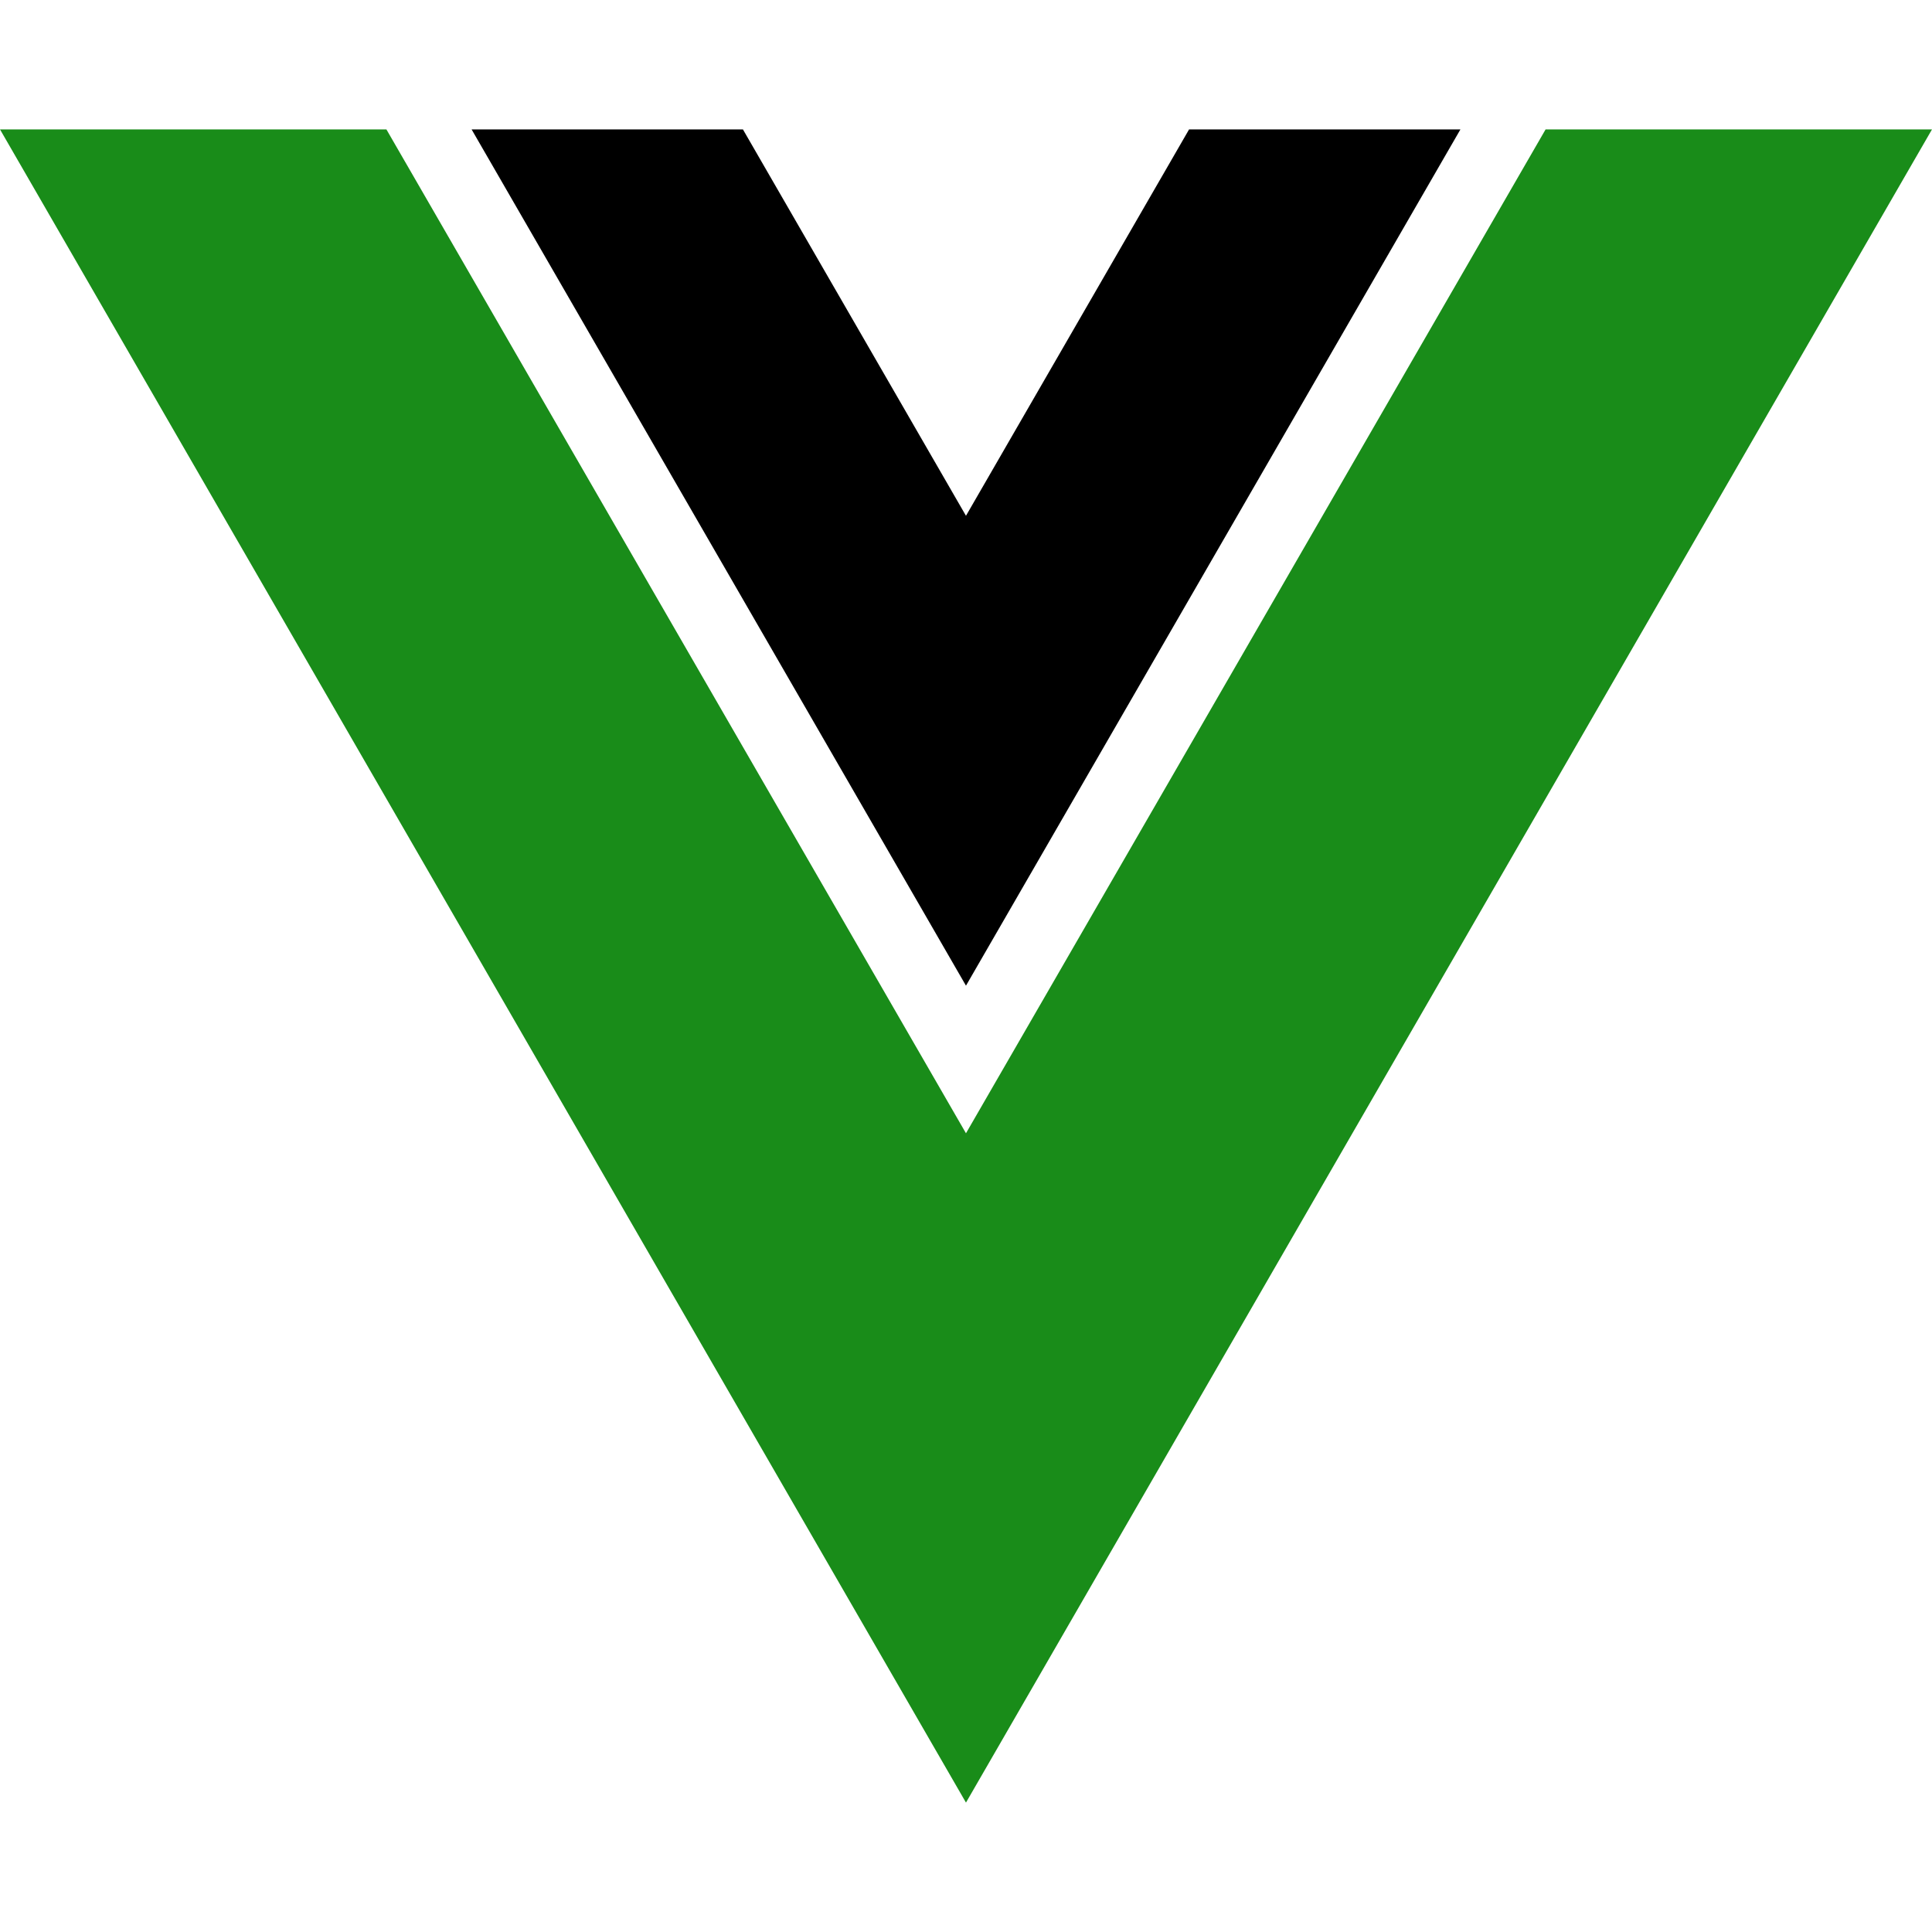<svg width="75" height="75" viewBox="0 0 75 75" fill="none" xmlns="http://www.w3.org/2000/svg">
<g clip-path="url(#clip0_105269_1843)">
<path d="M75 5.023L56.249 37.5L37.499 69.977L0 5.023H15L37.499 43.994L60 5.023H75Z" fill="green" fill-opacity="0.9"/>
<path d="M56.694 5.023L37.499 38.264L18.307 5.023H28.84L37.499 20.023L46.16 5.023H56.694Z" fill="black"/>
</g>
<defs>
<clipPath id="clip0_105269_1843">
<rect width="75" height="64.954" fill="white" transform="translate(0 5.023)"/>
</clipPath>
</defs>
</svg>
